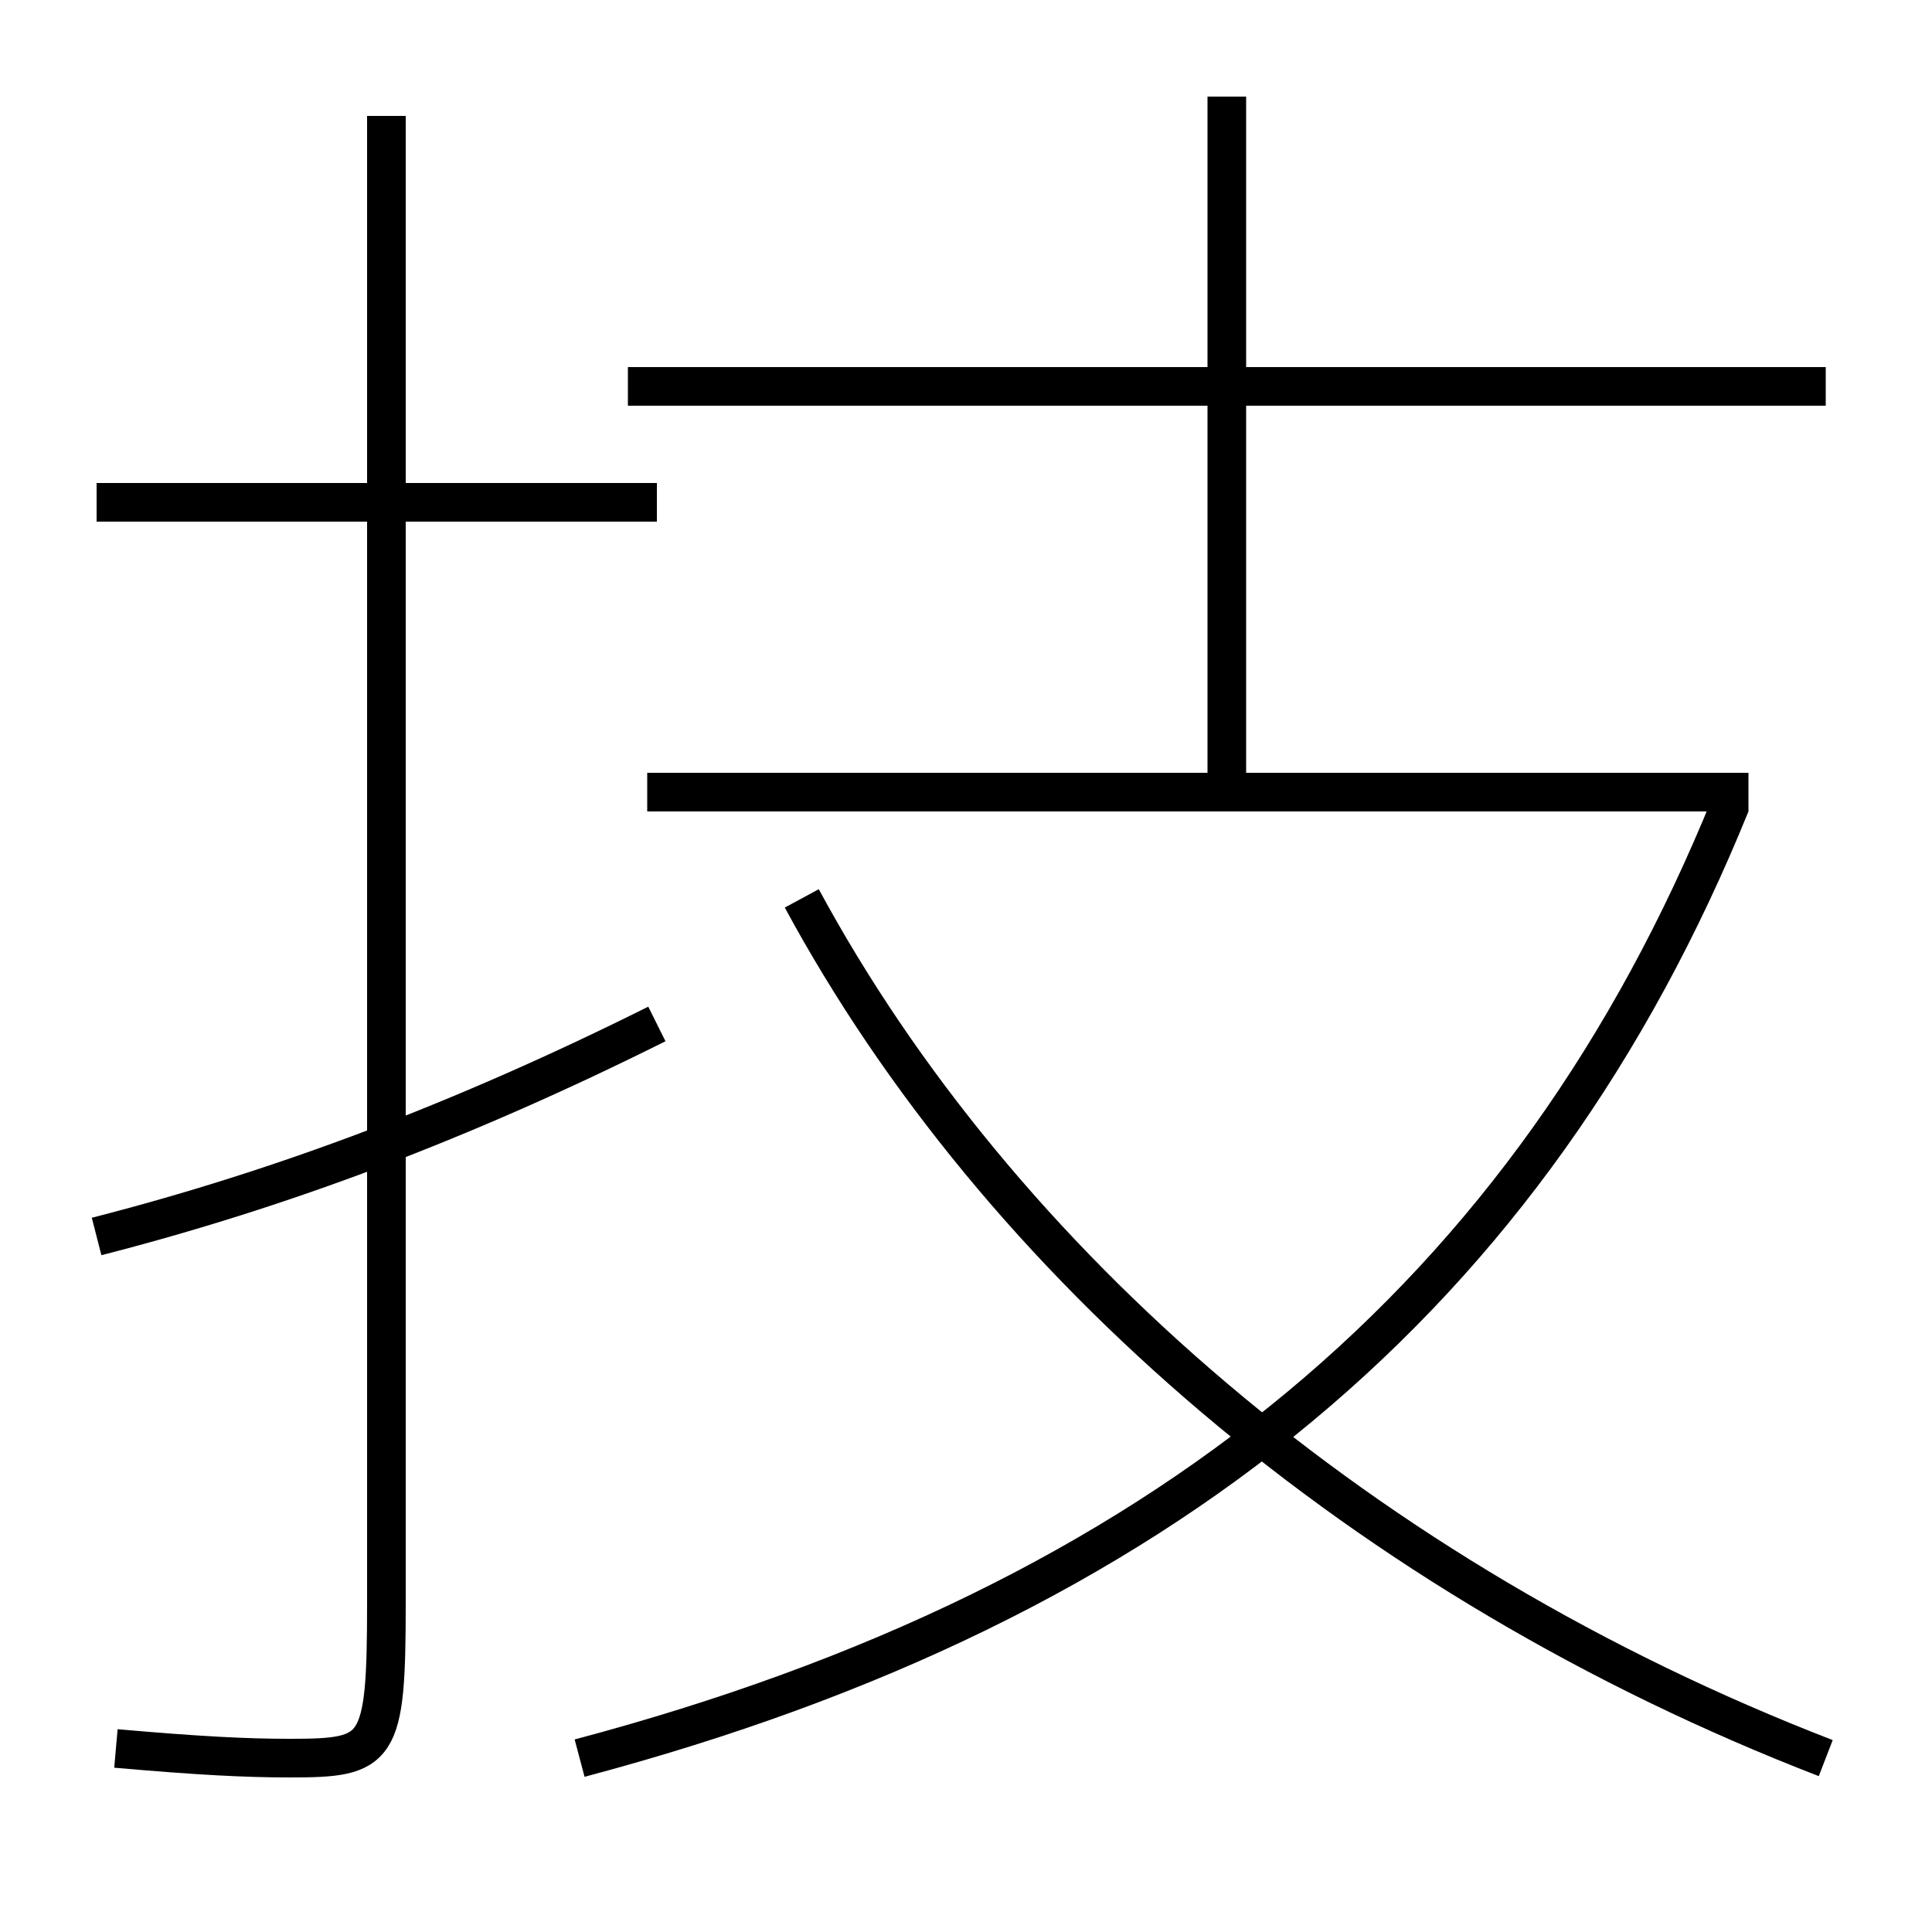 <?xml version='1.0' encoding='utf-8'?>
<svg xmlns="http://www.w3.org/2000/svg" height="100px" version="1.0" viewBox="0 0 100 100" width="100px" x="0px" y="0px">
<line fill="none" stroke="#000000" stroke-width="2" x1="34" x2="5" y1="26" y2="26" /><line fill="none" stroke="#000000" stroke-width="2" x1="33.5" x2="90.5" y1="41" y2="41" /><line fill="none" stroke="#000000" stroke-width="2" x1="32.5" x2="94.5" y1="20" y2="20" /><line fill="none" stroke="#000000" stroke-width="2" x1="63.5" x2="63.5" y1="41" y2="5" /><path d="M20,6 v77.0 c0,7.683 -0.373,8 -5,8 c-2.246,0 -4.663,-0.119 -9,-0.5" fill="none" stroke="#000000" stroke-width="2" /><path d="M34,53 c-10.035,5.009 -19.379,8.534 -29,11" fill="none" stroke="#000000" stroke-width="2" /><path d="M30,91 c30.236,-8.025 49.267,-23.994 59.573,-49.375" fill="none" stroke="#000000" stroke-width="2" /><path d="M94.5,91 c-23.914,-9.248 -42.803,-25.635 -53,-44.5" fill="none" stroke="#000000" stroke-width="2" /></svg>